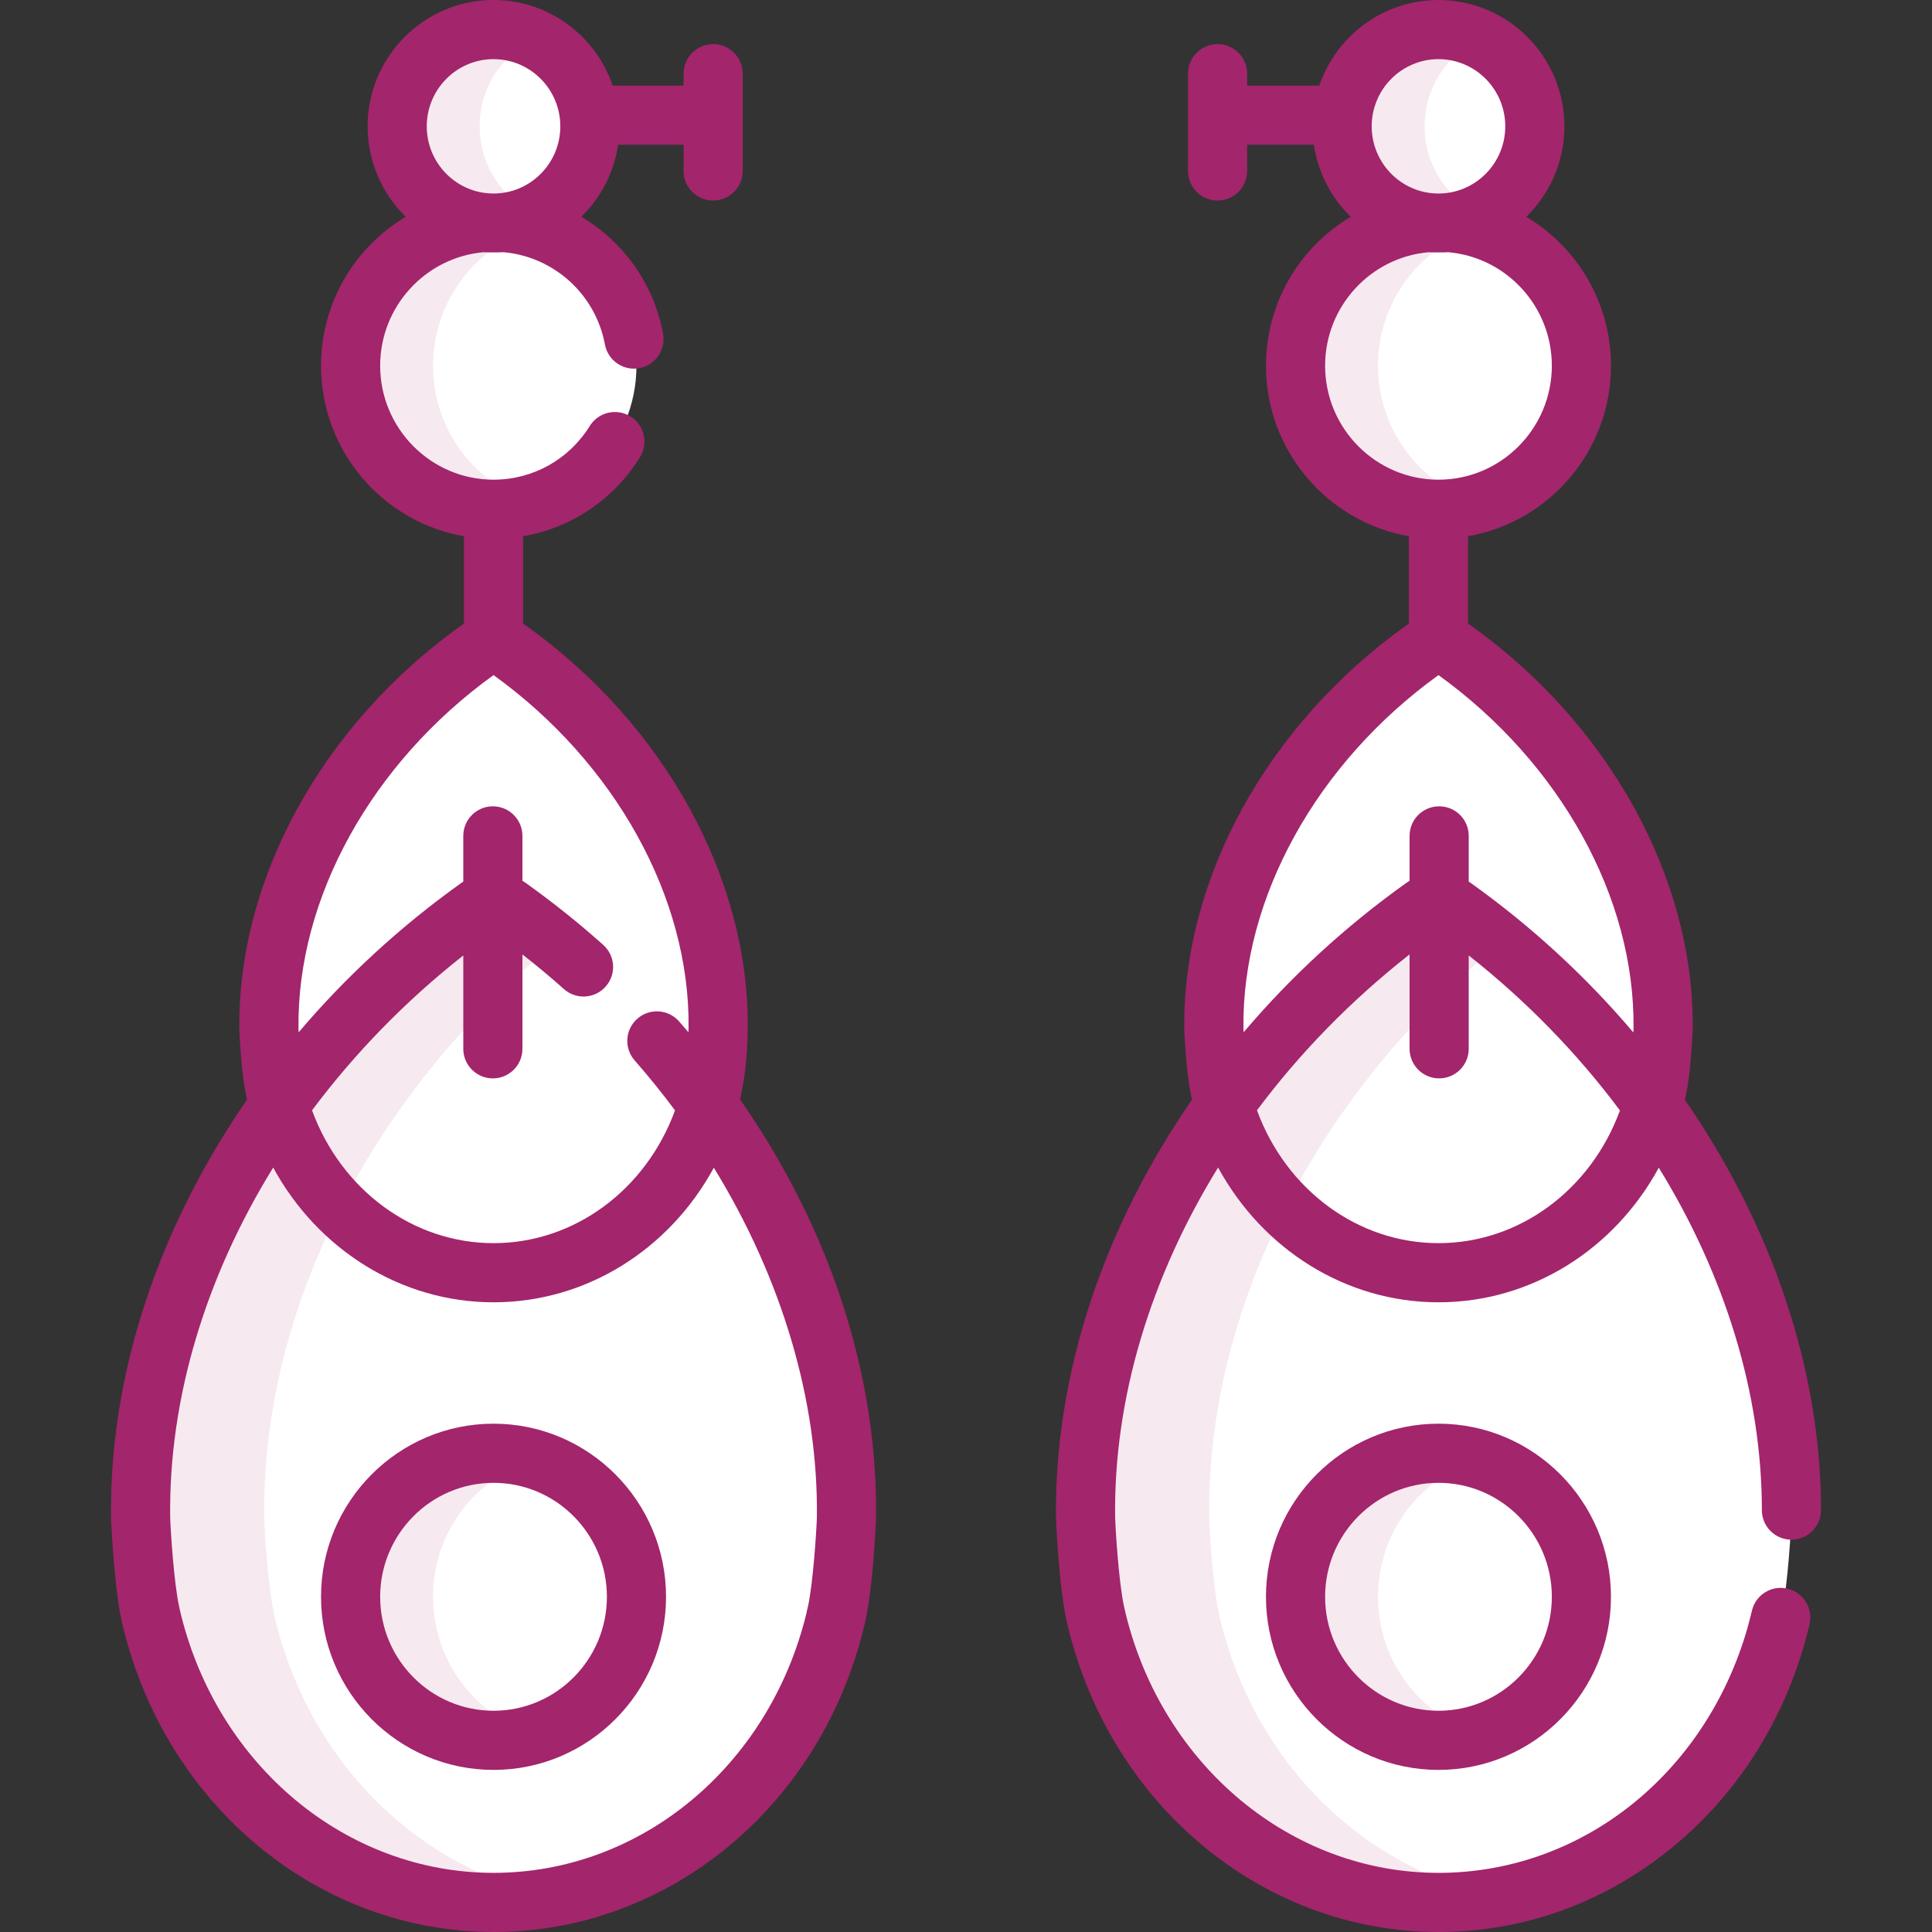 <!DOCTYPE svg PUBLIC "-//W3C//DTD SVG 1.1//EN" "http://www.w3.org/Graphics/SVG/1.1/DTD/svg11.dtd">
<!-- Uploaded to: SVG Repo, www.svgrepo.com, Transformed by: SVG Repo Mixer Tools -->
<svg height="64px" width="64px" version="1.1" id="Layer_1" xmlns="http://www.w3.org/2000/svg" xmlns:xlink="http://www.w3.org/1999/xlink" viewBox="0 0 512 512" xml:space="preserve" fill="#A3256C">
<rect x="0" y="0" width="512" height="512" fill="#333333" stroke="none"/>
<g id="SVGRepo_bgCarrier" stroke-width="0"/>
<g id="SVGRepo_tracerCarrier" stroke-linecap="round" stroke-linejoin="round"/>
<g id="SVGRepo_iconCarrier"> <g> <ellipse style="fill:#FFFFFF;" cx="381.211" cy="33.479" rx="25.535" ry="25.643"/> <ellipse style="fill:#FFFFFF;" cx="130.79" cy="33.479" rx="25.535" ry="25.643"/> </g> <g> <ellipse style="fill:#FFFFFFEFAC8;" cx="381.211" cy="96.925" rx="37.878" ry="38.037"/> <ellipse style="fill:#FFFFFFEFAC8;" cx="130.79" cy="96.925" rx="37.878" ry="38.037"/> </g> <g> <path style="fill:#FFFFFF;" d="M130.79,337.285c-26.173,0-49.053-18.084-56.801-44.406 c-23.895,33.327-37.247,71.807-36.724,109.447h0.002c0.049,2.227,0.908,17.725,2.552,25.148c0.088,0.638,0.23,1.265,0.426,1.88 c10.724,44.084,47.858,74.811,90.546,74.811c42.916,0,80.22-31.053,90.714-75.516c1.682-7.947,2.758-24.067,2.807-26.324h0.003 c0.523-37.641-12.828-76.124-36.726-109.452C179.843,319.196,156.968,337.285,130.79,337.285z"/> <path style="fill:#FFFFFF;" d="M381.212,337.285c-26.175,0-49.053-18.085-56.8-44.407c-23.896,33.327-37.247,71.809-36.725,109.449 h0.002c0.049,2.228,0.908,17.716,2.551,25.141c0.087,0.638,0.229,1.265,0.423,1.88c10.724,44.088,47.861,74.817,90.548,74.817 c42.918,0,80.221-31.053,90.714-75.516l-0.038-0.009c0.108-0.35,0.203-0.722,0.284-1.121c1.649-7.406,2.512-22.962,2.561-25.195 h0.002c0.522-37.641-12.83-76.123-36.726-109.451C430.26,319.196,407.386,337.285,381.212,337.285z"/> </g> <g> <ellipse style="fill:#FFFFFF;" cx="130.79" cy="423.173" rx="37.878" ry="38.037"/> <ellipse style="fill:#FFFFFF;" cx="381.211" cy="423.173" rx="37.878" ry="38.037"/> </g> <path style="opacity:0.1;enable-background:new ;" d="M114.77,423.168c0-17.191,11.36-31.712,26.951-36.423 c-3.462-1.046-7.129-1.615-10.931-1.615c-20.918,0-37.88,17.031-37.88,38.038c0,21.007,16.961,38.036,37.88,38.036 c3.801,0,7.469-0.568,10.931-1.614C126.131,454.88,114.77,440.359,114.77,423.168z"/> <path style="opacity:0.1;enable-background:new ;" d="M365.189,423.168c0-17.191,11.361-31.713,26.952-36.423 c-3.462-1.046-7.128-1.615-10.93-1.615c-20.921,0-37.882,17.031-37.882,38.038c0,21.007,16.961,38.036,37.882,38.036 c3.801,0,7.468-0.568,10.93-1.614C376.55,454.88,365.189,440.359,365.189,423.168z"/> <g> <path style="fill:#FFFFFF;" d="M130.79,170.836c-1.384,0-2.771,0.419-3.951,1.261c-34.797,24.811-56.09,63.387-55.571,100.672 c0.12,2.429,0.895,14.06,1.912,17.133c6.848,27.928,30.461,47.383,57.609,47.383c27.335,0,51.081-19.717,57.747-47.948 c0.486-3.093,1.821-9.526,1.771-16.57h0.003c0.52-37.285-20.773-75.86-55.572-100.671 C133.561,171.257,132.176,170.836,130.79,170.836z"/> <path style="fill:#FFFFFF;" d="M385.161,172.097c-1.18-0.84-2.565-1.261-3.95-1.261c-1.385,0-2.77,0.419-3.949,1.261 c-34.8,24.812-56.095,63.388-55.575,100.673l0.004-0.001c0.044,1.658,0.561,11.032,1.601,15.773l0.098,0.554 c0.054,0.275,0.123,0.544,0.211,0.807c6.848,27.928,30.459,47.383,57.609,47.383c27.332,0,51.079-19.717,57.747-47.947 l-0.022-0.005c0.067-0.233,0.127-0.478,0.18-0.731c1.06-4.768,1.568-14.113,1.613-15.834h0.004 C441.251,235.48,419.956,196.906,385.161,172.097z"/> </g> <path style="opacity:0.1;enable-background:new ;" d="M72.579,427.473c-1.644-7.422-2.504-22.921-2.552-25.148h-0.002 c-0.769-55.358,28.478-112.528,77.147-152.447c-4.019-3.296-8.152-6.488-12.43-9.538c-1.179-0.84-2.563-1.261-3.95-1.261 c-1.384,0-2.769,0.421-3.95,1.261c-56.085,39.988-90.409,102.057-89.577,161.985h0.002c0.049,2.227,0.908,17.725,2.552,25.148 c0.088,0.638,0.23,1.265,0.426,1.88c10.724,44.084,47.858,74.811,90.546,74.811c5.571,0,11.046-0.535,16.383-1.543 c-35.548-6.715-64.845-34.935-74.17-73.267C72.899,429.057,72.667,428.111,72.579,427.473z"/> <path style="opacity:0.1;enable-background:new ;" d="M322.998,427.468c-1.643-7.426-2.503-22.914-2.551-25.141h-0.002 c-0.769-55.358,28.476-112.529,77.146-152.447c-4.019-3.296-8.152-6.488-12.429-9.538c-1.18-0.84-2.565-1.261-3.95-1.261 s-2.77,0.419-3.949,1.261c-56.086,39.986-90.409,102.057-89.576,161.985h0.002c0.049,2.228,0.908,17.716,2.551,25.141 c0.087,0.638,0.229,1.265,0.423,1.88c10.724,44.088,47.861,74.817,90.548,74.817c5.572,0,11.047-0.535,16.383-1.543 c-35.55-6.715-64.847-34.937-74.172-73.273C323.318,429.052,323.085,428.106,322.998,427.468z"/> <path style="opacity:0.1;enable-background:new ;" d="M365.189,96.923c0-17.191,11.361-31.713,26.952-36.423 c-3.462-1.046-7.128-1.614-10.93-1.614c-20.921,0-37.882,17.031-37.882,38.038c0,21.007,16.961,38.036,37.882,38.036 c3.801,0,7.468-0.568,10.93-1.614C376.55,128.633,365.189,114.113,365.189,96.923z"/> <path style="opacity:0.1;enable-background:new ;" d="M377.535,33.48c0-10.235,5.973-19.065,14.607-23.178 c-3.313-1.579-7.019-2.464-10.93-2.464c-14.103,0-25.536,11.479-25.536,25.643c0,14.162,11.432,25.643,25.536,25.643 c3.911,0,7.616-0.886,10.93-2.465C383.507,52.544,377.535,43.713,377.535,33.48z"/> <path style="opacity:0.1;enable-background:new ;" d="M114.77,96.923c0-17.191,11.36-31.712,26.951-36.423 c-3.462-1.046-7.129-1.614-10.931-1.614c-20.918,0-37.88,17.031-37.88,38.038c0,21.007,16.961,38.036,37.88,38.036 c3.801,0,7.469-0.568,10.931-1.614C126.131,128.633,114.77,114.113,114.77,96.923z"/> <path style="opacity:0.1;enable-background:new ;" d="M127.114,33.48c0-10.235,5.973-19.065,14.607-23.178 c-3.313-1.579-7.018-2.464-10.93-2.464c-14.102,0-25.535,11.479-25.535,25.643c0,14.162,11.433,25.643,25.535,25.643 c3.912,0,7.616-0.886,10.93-2.465C133.087,52.544,127.114,43.713,127.114,33.48z"/> <path d="M130.79,377.294c-25.208,0-45.716,20.579-45.716,45.875c0,25.295,20.508,45.873,45.716,45.873 c25.209,0,45.717-20.578,45.717-45.873C176.508,397.873,156,377.294,130.79,377.294z M130.79,453.369 c-16.566,0-30.043-13.547-30.043-30.2c0-16.654,13.477-30.202,30.043-30.202c16.567,0,30.044,13.548,30.044,30.202 C160.834,439.821,147.357,453.369,130.79,453.369z"/> <path d="M196.164,291.138c1.38-5.889,1.887-12.217,1.984-18.262c0.556-39.817-21.997-80.879-58.862-107.164 c-0.215-0.153-0.438-0.292-0.659-0.433v-23.172c12.736-2.193,23.974-9.666,30.981-20.944c2.284-3.677,1.156-8.509-2.52-10.793 c-3.678-2.285-8.509-1.154-10.793,2.52c-5.536,8.911-15.071,14.23-25.505,14.23c-16.566,0-30.043-13.547-30.043-30.2 c0-15.76,12.074-28.733,27.41-30.078c0.869,0.068,4.427,0.067,5.311-0.004c13.278,1.186,24.35,11.106,26.847,24.46 c0.795,4.255,4.886,7.062,9.143,6.263c4.255-0.795,7.058-4.889,6.263-9.143c-2.496-13.348-10.638-24.43-21.663-30.976 c5.125-5.01,8.657-11.652,9.745-19.083h17.351v6.945c0,4.328,3.509,7.837,7.837,7.837c4.328,0,7.837-3.509,7.837-7.837V19.524 c0-4.328-3.509-7.837-7.837-7.837c-4.328,0-7.837,3.509-7.837,7.837v3.164h-18.781C157.888,9.509,145.429,0,130.79,0 C112.39,0,97.418,15.018,97.418,33.48c0,9.39,3.88,17.886,10.108,23.971c-13.43,8-22.453,22.697-22.453,39.473 c0,22.613,16.394,41.444,37.88,45.186v23.172c-0.223,0.142-0.447,0.282-0.664,0.436c-36.86,26.281-59.412,67.344-58.857,107.162 c0.001,0.124,0.006,0.248,0.014,0.37c0.08,2.225,0.585,11.405,1.728,16.78c0.08,0.467,0.186,0.92,0.303,1.378 c-23.496,33.969-36.58,72.884-36.049,111.028c0.002,0.118,0.006,0.236,0.013,0.352c0.099,2.722,0.929,18.107,2.692,26.22 c0.135,0.853,0.327,1.693,0.577,2.521C44.386,478.926,84.673,512,130.791,512c46.569,0,87.009-33.536,98.342-81.552 c0.085-0.435,0.179-0.866,0.285-1.297c1.812-8.199,2.628-23.573,2.722-26.389c0.006-0.11,0.01-0.219,0.012-0.33 c0.529-38.049-12.14-76.721-36.035-111.106C196.132,291.263,196.15,291.202,196.164,291.138 C197.545,285.249,196.15,291.202,196.164,291.138C197.545,285.249,196.15,291.202,196.164,291.138 C197.545,285.249,196.15,291.202,196.164,291.138z M130.79,15.673c9.759,0,17.7,7.988,17.7,17.806s-7.94,17.806-17.7,17.806 s-17.698-7.988-17.698-17.806C113.092,23.662,121.032,15.673,130.79,15.673z M130.79,178.906 c32.309,23.3,52.081,59.053,51.689,93.523c-0.002,0.044-0.003,0.089-0.004,0.134c-0.006,0.25-0.02,0.59-0.04,0.992 c-0.816-0.961-1.633-1.919-2.468-2.871c-2.855-3.254-7.805-3.576-11.059-0.722c-3.254,2.855-3.577,7.806-0.722,11.059 c3.77,4.297,7.336,8.72,10.701,13.244c-7.699,21.023-26.632,35.183-48.096,35.183c-21.409,0-40.396-14.187-48.098-35.197 c11.216-15.028,24.688-28.917,40.083-41.047v24.74c0,4.328,3.509,7.837,7.837,7.837c4.328,0,7.837-3.509,7.837-7.837v-25.017 c3.757,2.95,7.434,6.005,10.971,9.167c3.227,2.884,8.18,2.607,11.065-0.62c2.884-3.227,2.607-8.182-0.62-11.065 c-6.518-5.826-13.442-11.36-20.578-16.449c-0.274-0.194-0.555-0.375-0.839-0.551V221.52c0-4.328-3.509-7.837-7.837-7.837 c-4.328,0-7.837,3.509-7.837,7.837v12.123c-0.162,0.106-0.326,0.205-0.484,0.318c-16.246,11.583-30.726,24.972-43.146,39.611 c-0.02-0.409-0.033-0.754-0.041-1.006c-0.001-0.039-0.002-0.076-0.004-0.114C78.704,237.973,98.475,202.213,130.79,178.906z M216.478,402.153c-0.063,2.852-0.976,17.383-2.374,23.661c-0.129,0.578-0.313,1.151-0.393,1.737 c-9.88,40.532-43.879,68.776-82.92,68.776c-38.971,0-73.073-28.302-82.93-68.826c-0.14-0.576-0.261-1.143-0.389-1.722 c-1.393-6.288-2.306-20.784-2.369-23.625c-0.001-0.044-0.002-0.088-0.004-0.132c-0.395-31.506,9.428-63.652,27.297-92.61 c11.798,21.677,33.852,35.71,58.395,35.71c24.597,0,46.597-13.997,58.383-35.665c17.965,29.262,27.694,61.683,27.308,92.563 C216.48,402.063,216.479,402.108,216.478,402.153z"/> <path d="M335.493,423.168c0,25.295,20.509,45.873,45.718,45.873c25.207,0,45.714-20.578,45.714-45.873s-20.507-45.875-45.714-45.875 C356.002,377.294,335.493,397.873,335.493,423.168z M411.252,423.168c0,16.653-13.477,30.2-30.041,30.2 c-16.567,0-30.045-13.547-30.045-30.2c0-16.654,13.478-30.202,30.045-30.202C397.775,392.967,411.252,406.515,411.252,423.168z"/> <path d="M474.749,408.033h0.001c4.328,0,7.837-3.508,7.837-7.836c0.002-37.357-13.064-75.441-36.081-108.75 c0.099-0.399,0.189-0.8,0.275-1.203c1.17-5.32,1.688-14.635,1.773-16.959c0.009-0.135,0.015-0.272,0.017-0.409 c0.553-39.818-22.001-80.879-58.861-107.162c-0.215-0.154-0.439-0.293-0.66-0.434v-23.173c21.484-3.742,37.878-22.573,37.878-45.186 c0-16.776-9.023-31.473-22.451-39.472c6.23-6.085,10.109-14.581,10.109-23.971C414.584,15.018,399.613,0,381.212,0 c-14.639,0-27.097,9.509-31.584,22.689h-19.118v-3.164c0-4.328-3.508-7.837-7.837-7.837c-4.329,0-7.837,3.509-7.837,7.837v25.783 c0,4.328,3.508,7.837,7.837,7.837c4.329,0,7.837-3.509,7.837-7.837v-6.945H348.2c1.089,7.432,4.619,14.077,9.747,19.088 c-13.43,8-22.454,22.696-22.454,39.473c0,22.613,16.394,41.444,37.882,45.186v23.172c-0.223,0.141-0.446,0.281-0.662,0.436 C335.85,192,313.296,233.062,313.852,272.88c0.002,0.136,0.007,0.272,0.017,0.406c0.085,2.288,0.594,11.427,1.733,16.766 c0.078,0.459,0.183,0.904,0.299,1.354c-23.496,33.976-36.58,72.907-36.047,111.091c0.034,1.608,0.857,18.01,2.697,26.494 c0.049,0.272,0.414,2.008,0.572,2.51C294.792,478.914,335.085,512,381.212,512c22.004,0,42.94-7.361,60.546-21.288 c17.447-13.801,30.032-32.789,36.396-54.911c0.504-1.753,0.975-3.554,1.399-5.352c0.991-4.192-1.627-8.406-5.813-9.425 c-4.202-1.02-8.426,1.561-9.448,5.768c-0.047,0.191-0.815,3.332-1.202,4.676c-11.158,38.794-44.063,64.859-81.878,64.859 c-38.973,0-73.076-28.304-82.934-68.832c-0.053-0.219-0.362-1.609-0.386-1.72c-1.479-6.68-2.322-21.49-2.37-23.557 c-0.438-31.571,9.384-63.794,27.286-92.818c11.795,21.686,33.853,35.722,58.402,35.722c24.597,0,46.598-14,58.384-35.67 c17.508,28.407,27.32,59.882,27.319,90.744C466.913,404.524,470.422,408.033,474.749,408.033z M381.212,15.673 c9.759,0,17.699,7.988,17.699,17.806s-7.94,17.806-17.699,17.806c-9.759,0-17.7-7.988-17.7-17.806S371.452,15.673,381.212,15.673z M351.167,96.923c0-15.76,12.076-28.733,27.412-30.078c0.869,0.068,4.396,0.068,5.265,0c15.335,1.346,27.408,14.318,27.408,30.078 c0,16.653-13.477,30.2-30.041,30.2C364.645,127.123,351.167,113.575,351.167,96.923z M329.526,272.562 c-0.001-0.048-0.003-0.097-0.005-0.145c-0.387-34.464,19.382-70.205,51.692-93.508c32.303,23.297,52.072,59.04,51.689,93.506 c-0.002,0.049-0.004,0.099-0.005,0.148c-0.007,0.262-0.022,0.621-0.042,1.049c-12.431-14.675-26.917-28.084-43.148-39.656 c-0.157-0.112-0.321-0.21-0.481-0.316v-12.122c0-4.328-3.508-7.837-7.837-7.837c-4.329,0-7.837,3.509-7.837,7.837v11.888 c-0.283,0.176-0.565,0.356-0.839,0.552c-16.246,11.583-30.726,24.971-43.147,39.612 C329.546,273.156,329.532,272.809,329.526,272.562z M381.212,329.448c-21.412,0-40.402-14.191-48.101-35.207 c11.299-15.143,24.899-29.117,40.442-41.314v25.016c0,4.328,3.508,7.837,7.837,7.837c4.329,0,7.837-3.509,7.837-7.837v-24.739 c15.377,12.125,28.851,26.026,40.074,41.085C421.593,315.3,402.665,329.448,381.212,329.448z"/> </g>
</svg>